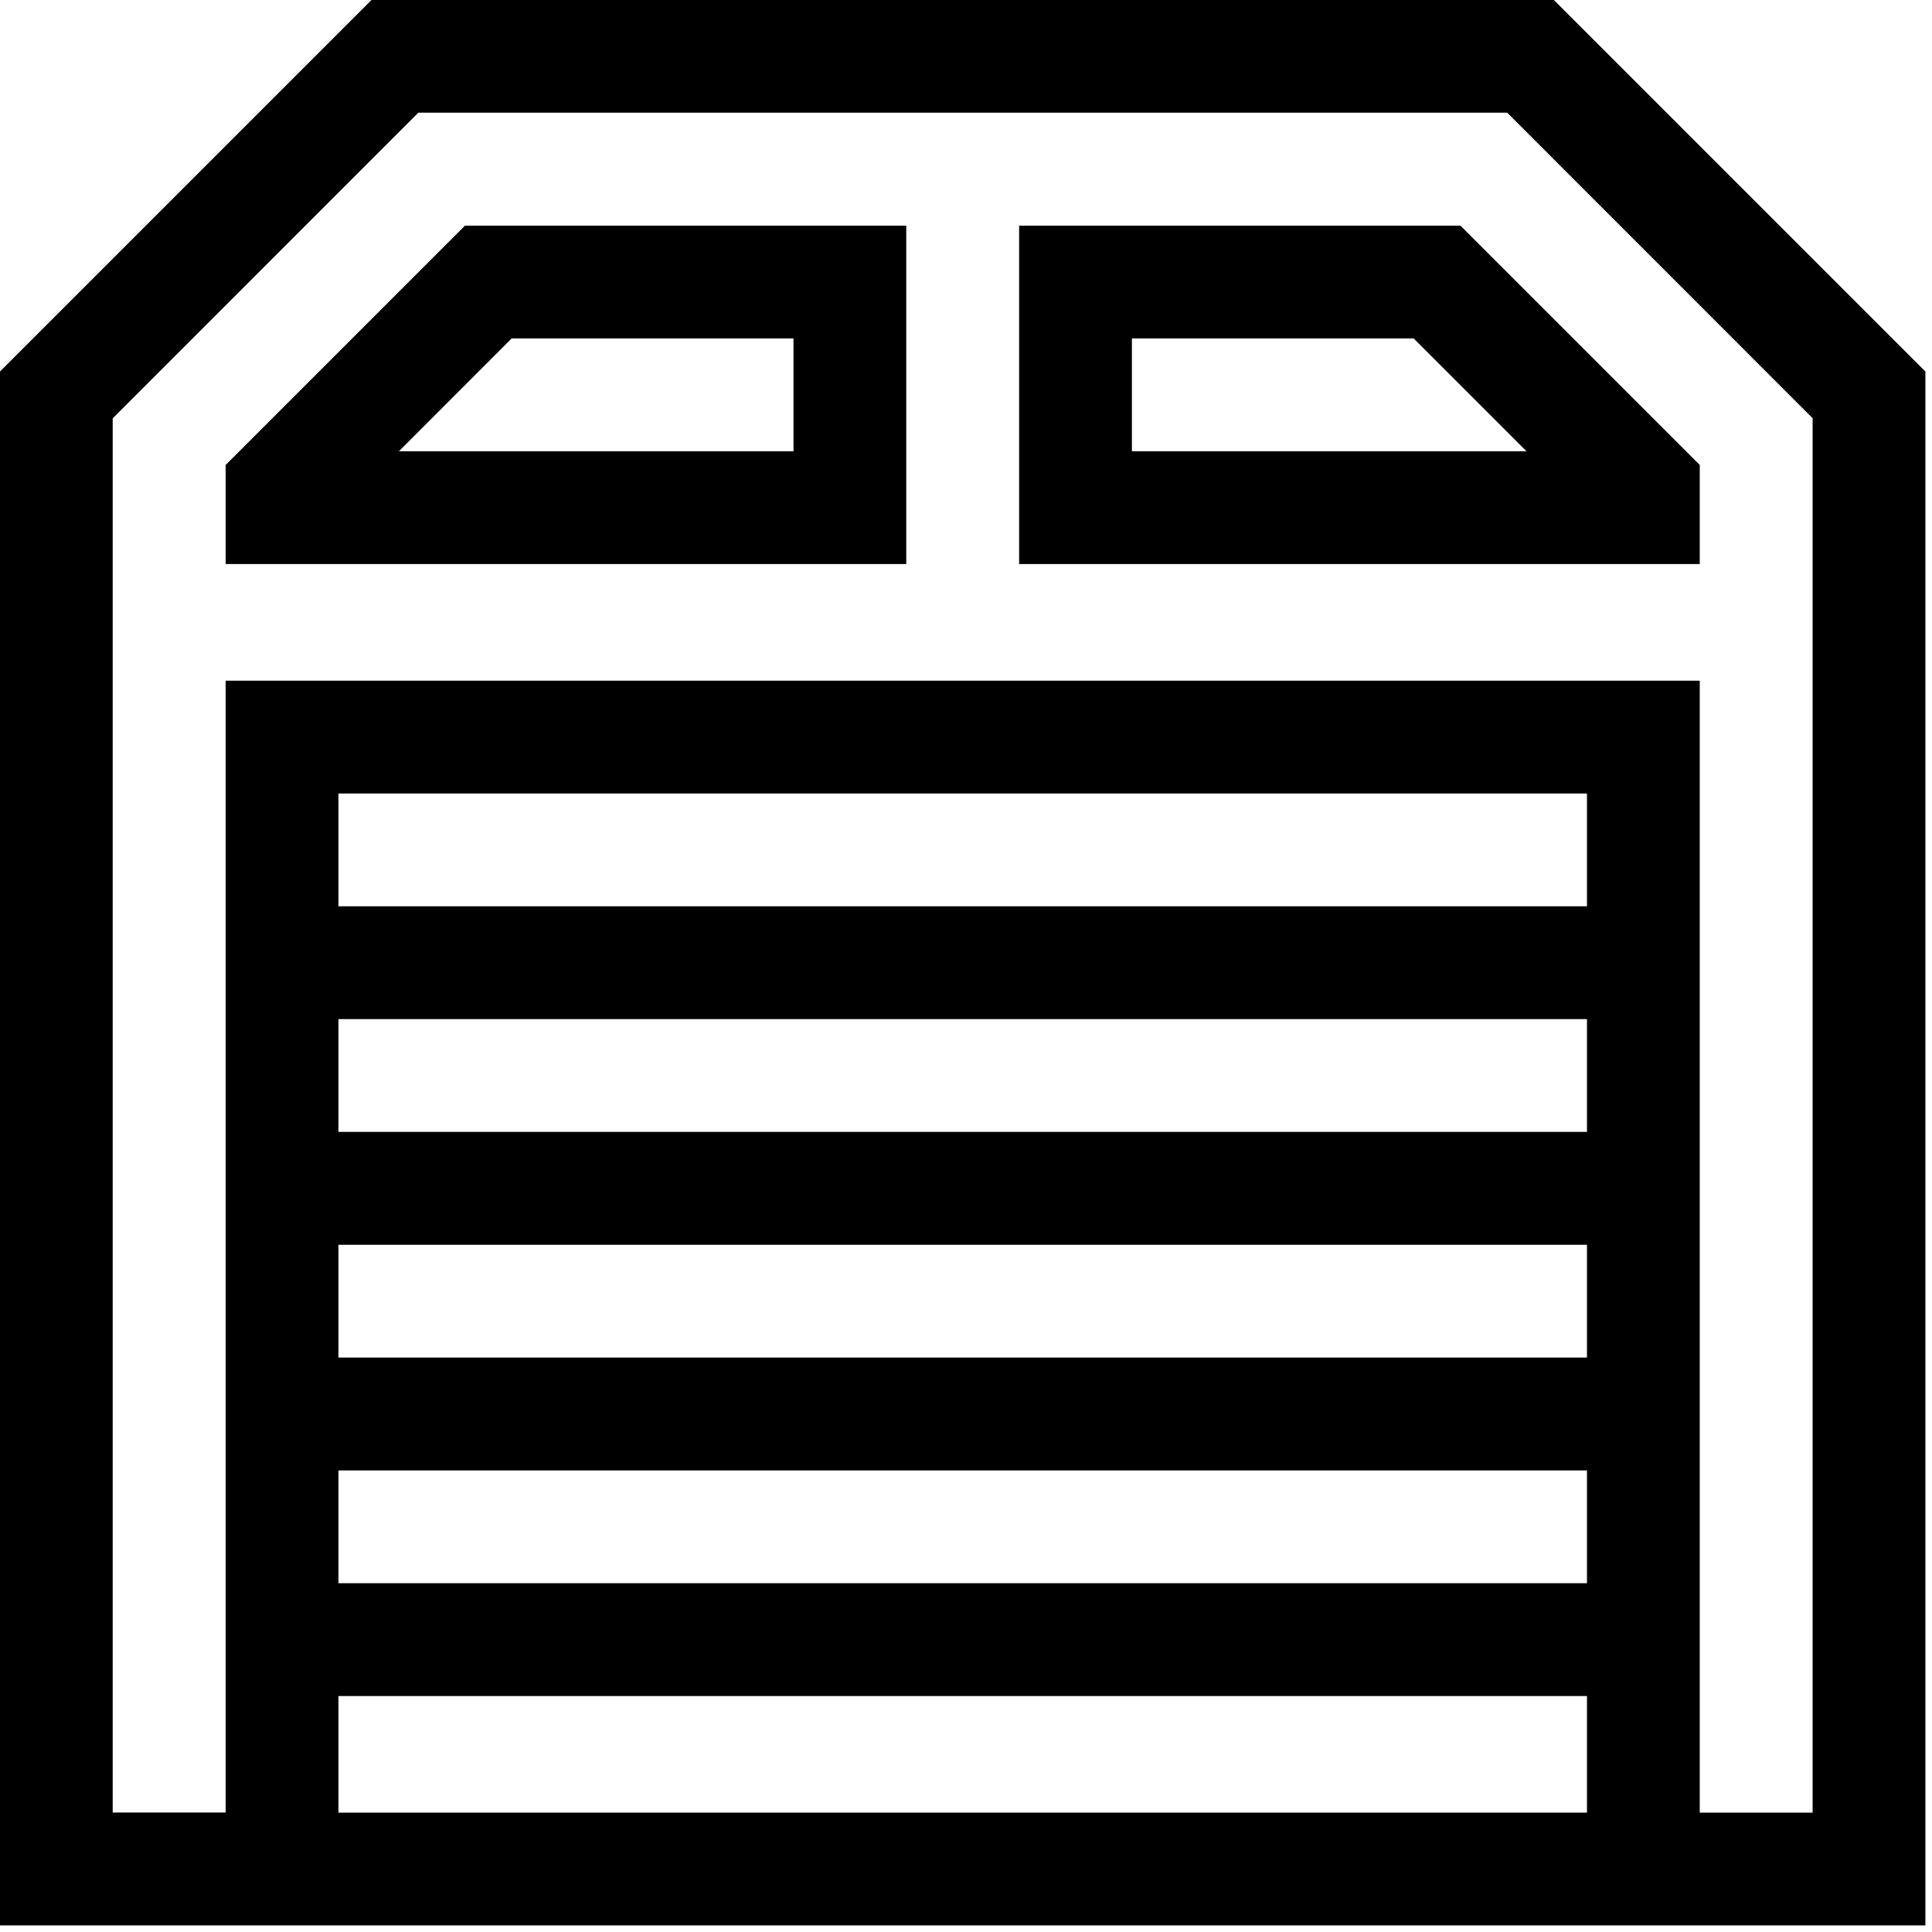 <svg width='24' height='24' viewBox='0 0 24 24'>
  <g fill='currentColor' fill-rule='evenodd'>
    <path d='M4.615 0L0 4.615v19.303h23.918V4.615L19.303 0H4.615zm-.41 11.258h15.509V9.857H4.204v1.401zm0 2.803h15.509V12.66H4.204v1.401zm0 2.803h15.509v-1.401H4.204v1.401zm0 2.803h15.509v-1.401H4.204v1.401zm0 2.85h15.509v-1.448H4.204v1.448zm18.312 0h-1.402V8.456H2.803v14.06H1.4V5.197L5.196 1.4h13.527l3.794 3.795v17.32zM12.66 2.803v4.204h8.455V5.776l-2.973-2.973H12.66zm1.401 2.803V4.204h3.5l1.402 1.402h-4.902zm-11.258.17v1.231h8.455V2.803H5.776L2.803 5.776zm7.054-1.572v1.402H4.955l1.401-1.402h3.501z' />
  </g>
</svg>